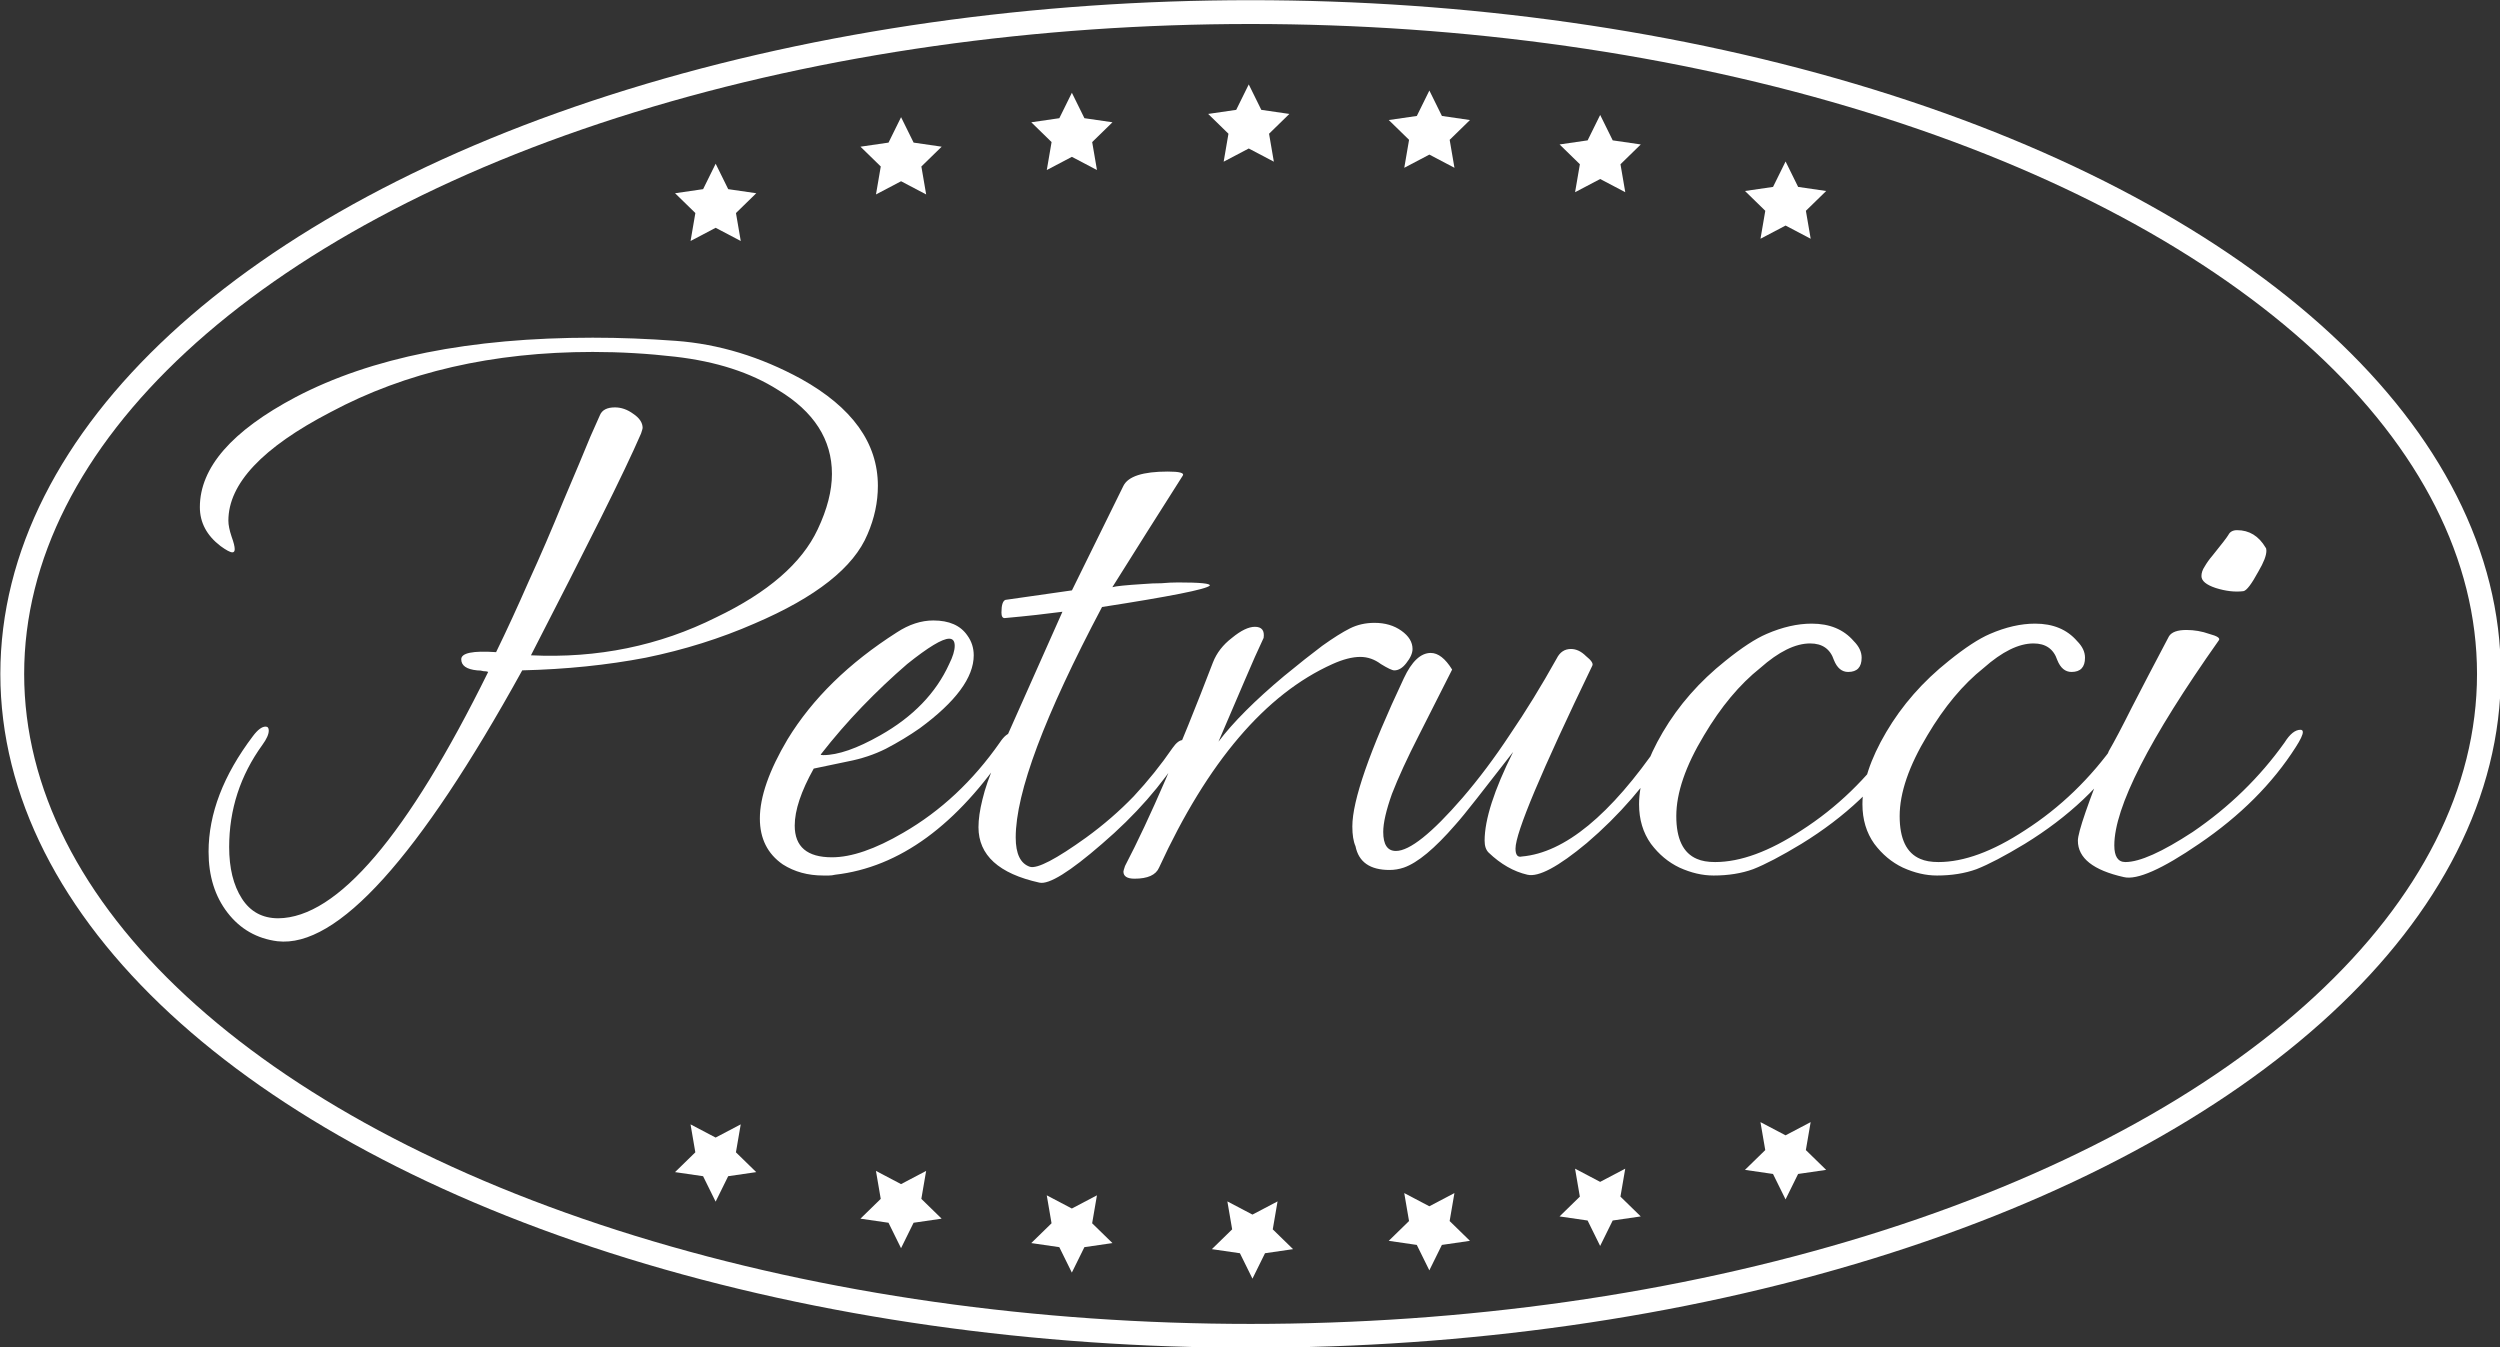 <?xml version="1.0" encoding="UTF-8" standalone="no"?>
<!-- Created with Inkscape (http://www.inkscape.org/) -->

<svg
   width="182.832mm"
   height="98.531mm"
   viewBox="0 0 182.832 98.531"
   version="1.1"
   id="svg1"
   inkscape:version="1.3.2 (091e20e, 2023-11-25, custom)"
   sodipodi:docname="logo-bila.svg"
   xml:space="preserve"
   inkscape:export-filename="..\2024\Petrucci_logo.png"
   inkscape:export-xdpi="96"
   inkscape:export-ydpi="96"
   xmlns:inkscape="http://www.inkscape.org/namespaces/inkscape"
   xmlns:sodipodi="http://sodipodi.sourceforge.net/DTD/sodipodi-0.dtd"
   xmlns="http://www.w3.org/2000/svg"
   xmlns:svg="http://www.w3.org/2000/svg"><rect x="0" y="0" width="182.832" height="98.531" fill="#333333" stroke="none"/><sodipodi:namedview
     id="namedview1"
     pagecolor="#ffffff"
     bordercolor="#000000"
     borderopacity="0.25"
     inkscape:showpageshadow="2"
     inkscape:pageopacity="0.0"
     inkscape:pagecheckerboard="0"
     inkscape:deskcolor="#d1d1d1"
     inkscape:document-units="mm"
     inkscape:zoom="0.95490146"
     inkscape:cx="406.84826"
     inkscape:cy="212.06377"
     inkscape:window-width="1920"
     inkscape:window-height="1017"
     inkscape:window-x="-8"
     inkscape:window-y="-8"
     inkscape:window-maximized="1"
     inkscape:current-layer="g18"
     inkscape:export-bgcolor="#ffffff00" /><defs
     id="defs1" /><g
     inkscape:label="Vrstva 1"
     inkscape:groupmode="layer"
     id="layer1"
     transform="translate(-8.532,-16.859)"
     style="display:inline"><g
       id="g18"
       transform="matrix(2.277,0,0,2.277,-125.746,-61.665)"
       style="fill:#ffffff"><g
         id="g7"
         transform="translate(-3.135,-0.588)"
         style="fill:#ffffff"><ellipse
           style="stroke:#ffffff;stroke-width:0.765;stroke-dasharray:none;stroke-opacity:1;fill-opacity:0;fill:none"
           id="path6"
           cx="102.273"
           cy="56.72"
           rx="39.773"
           ry="21.258" /><path
           d="m 276.127,263.438 q -3.744,-0.48 -6.048,-3.456 -2.304,-2.976 -2.304,-7.392 0,-6.912 5.376,-14.016 0.864,-1.152 1.536,-1.152 0.384,0 0.384,0.48 0,0.672 -0.768,1.728 -4.032,5.568 -4.032,12.384 0,3.84 1.536,6.24 1.536,2.4 4.416,2.4 10.752,-0.096 25.44,-29.856 -0.192,-0.096 -0.576,-0.096 -0.288,-0.096 -0.768,-0.096 -1.92,-0.192 -1.92,-1.344 0,-1.152 4.224,-0.864 1.92,-3.936 3.936,-8.544 2.112,-4.608 4.224,-9.792 2.208,-5.184 3.264,-7.776 1.152,-2.592 1.152,-2.592 0.384,-0.96 1.824,-0.96 1.152,0 2.208,0.768 1.152,0.768 1.152,1.728 0,0.096 -0.192,0.672 -1.536,3.552 -4.896,10.272 -3.36,6.72 -8.448,16.608 12.096,0.576 22.464,-4.608 9.408,-4.512 12.288,-10.656 1.728,-3.648 1.728,-6.72 0,-6.24 -6.528,-10.176 -4.992,-3.168 -12.48,-4.032 -4.992,-0.576 -9.984,-0.576 -18.144,0 -31.776,7.296 -12.384,6.432 -12.384,13.152 0,0.768 0.384,1.92 0.384,1.056 0.384,1.536 0,0.384 -0.288,0.384 -0.384,0 -1.44,-0.768 -2.496,-1.92 -2.496,-4.704 0,-7.2 11.616,-13.344 13.728,-7.2 36,-7.2 2.496,0 4.992,0.096 2.496,0.096 5.088,0.288 7.776,0.576 15.168,4.608 9.312,5.184 9.312,12.96 0,2.976 -1.248,5.856 -2.496,6.048 -13.728,10.848 -6.144,2.688 -13.152,4.128 -7.008,1.344 -14.976,1.536 -18.816,34.08 -29.664,32.832 z m 66.144,-7.968 q -2.784,0 -4.896,-1.344 -2.784,-1.92 -2.784,-5.568 0,-3.936 3.36,-9.6 4.512,-7.392 13.248,-12.96 2.208,-1.44 4.416,-1.44 2.88,0 4.128,1.824 0.768,1.056 0.768,2.4 0,4.032 -6.528,8.832 -1.92,1.344 -4.128,2.496 -2.112,1.056 -4.608,1.536 l -4.128,0.864 q -2.304,4.128 -2.304,6.912 0,3.84 4.512,3.84 3.552,0 8.64,-2.976 6.816,-3.936 11.712,-10.944 0.768,-1.152 1.44,-1.152 0.288,0 0.288,0.384 0,0.48 -0.672,1.44 -9.312,14.016 -21.024,15.36 -0.384,0.096 -0.768,0.096 -0.288,0 -0.672,0 z m 0,-14.592 q 2.688,0 6.912,-2.4 5.952,-3.36 8.352,-8.64 0.672,-1.344 0.672,-2.208 0,-0.864 -0.672,-0.864 -1.248,0 -5.088,3.072 -2.784,2.4 -5.472,5.184 -2.592,2.688 -4.992,5.76 -0.096,0.096 0.288,0.096 z m 26.208,15.456 q -7.392,-1.632 -7.392,-6.72 0,-1.44 0.48,-3.36 0.48,-2.016 1.536,-4.416 l 8.16,-18.336 q -1.44,0.192 -3.168,0.384 -1.728,0.192 -3.84,0.384 -0.384,0 -0.384,-0.672 0,-1.344 0.48,-1.536 l 8.064,-1.152 6.24,-12.672 q 0.864,-1.728 5.376,-1.728 2.112,0 1.824,0.48 -2.112,3.36 -4.32,6.816 -2.112,3.36 -4.224,6.72 0.288,-0.096 1.248,-0.192 0.96,-0.096 2.496,-0.192 1.152,-0.096 2.208,-0.096 1.056,-0.096 2.016,-0.096 4.032,0 3.84,0.384 -0.672,0.672 -13.056,2.592 -10.464,19.776 -10.464,27.936 0,2.976 1.728,3.552 1.344,0.384 6.816,-3.552 3.168,-2.304 5.76,-4.992 2.592,-2.784 4.704,-5.856 0.672,-0.96 1.248,-0.96 0.384,0 0.384,0.384 0,0.384 -0.48,1.152 -3.648,5.856 -9.696,11.04 -5.856,5.088 -7.584,4.704 z m 11.52,-0.48 q -1.344,0 -1.344,-0.864 0,-0.096 0.192,-0.672 4.512,-8.64 10.656,-24.672 0.672,-1.728 2.304,-2.976 1.632,-1.344 2.784,-1.344 1.248,0 1.056,1.344 -0.96,2.016 -2.304,5.184 -1.344,3.168 -3.168,7.392 2.688,-3.552 7.968,-7.968 2.688,-2.208 4.608,-3.648 2.016,-1.44 3.36,-2.112 1.344,-0.672 2.976,-0.672 1.92,0 3.264,0.96 1.344,0.96 1.344,2.208 0,0.768 -0.768,1.728 -0.672,0.864 -1.44,0.864 -0.384,0 -1.632,-0.768 -1.152,-0.864 -2.496,-0.864 -1.44,0 -3.36,0.864 -12.192,5.472 -21.024,24.672 -0.576,1.344 -2.976,1.344 z m 47.616,-0.48 q -2.496,-0.576 -4.704,-2.688 -0.48,-0.48 -0.48,-1.44 0,-3.84 3.456,-10.752 -2.688,3.456 -4.416,5.664 -1.728,2.208 -2.592,3.168 -3.744,4.32 -6.24,5.184 -0.864,0.288 -1.728,0.288 -3.552,0 -4.128,-2.88 -0.384,-0.864 -0.384,-2.4 0,-4.704 6.24,-17.952 1.44,-3.072 3.264,-3.072 1.344,0 2.592,2.016 l -4.032,7.968 q -2.112,4.128 -3.264,7.104 -1.056,2.976 -1.056,4.608 0,2.304 1.536,2.304 2.496,0 8.064,-6.432 2.976,-3.456 5.76,-7.68 2.88,-4.224 5.664,-9.216 0.576,-1.152 1.728,-1.152 0.96,0 1.824,0.864 0.96,0.768 0.768,1.152 -9.312,19.296 -9.312,22.176 0,1.152 0.768,0.96 7.776,-0.672 16.704,-13.728 0.48,-0.864 1.056,-0.96 0.576,-0.192 0.576,0.384 0,0.384 -0.384,1.056 -4.224,6.624 -10.08,11.616 -5.184,4.32 -7.2,3.84 z m 22.56,0.096 q -2.016,0 -4.128,-0.96 -2.016,-0.96 -3.456,-2.88 -1.44,-2.016 -1.44,-4.8 0,-3.84 2.88,-8.736 2.88,-4.896 7.584,-8.64 2.976,-2.4 4.992,-3.264 2.88,-1.248 5.472,-1.248 3.264,0 5.088,2.112 0.96,0.96 0.96,2.016 0,1.728 -1.632,1.728 -1.152,0 -1.728,-1.44 -0.672,-2.016 -2.88,-2.016 -2.688,0 -6.048,2.976 -3.744,2.976 -6.816,8.16 -3.36,5.568 -3.36,9.792 0,4.128 2.496,5.184 0.864,0.384 2.208,0.384 4.608,0 10.464,-3.84 6.432,-4.128 11.04,-10.656 1.056,-1.44 1.92,-1.44 0.288,0 0.288,0.192 0,0.48 -0.864,1.824 -4.416,6.816 -12.384,11.712 -3.648,2.208 -5.856,3.072 -2.112,0.768 -4.8,0.768 z m 27.072,0 q -2.016,0 -4.128,-0.96 -2.016,-0.96 -3.456,-2.88 -1.44,-2.016 -1.44,-4.8 0,-3.84 2.88,-8.736 2.88,-4.896 7.584,-8.64 2.976,-2.4 4.992,-3.264 2.88,-1.248 5.472,-1.248 3.264,0 5.088,2.112 0.96,0.96 0.96,2.016 0,1.728 -1.632,1.728 -1.152,0 -1.728,-1.44 -0.672,-2.016 -2.88,-2.016 -2.688,0 -6.048,2.976 -3.744,2.976 -6.816,8.16 -3.36,5.568 -3.36,9.792 0,4.128 2.496,5.184 0.864,0.384 2.208,0.384 4.608,0 10.464,-3.84 6.432,-4.128 11.04,-10.656 1.056,-1.44 1.92,-1.44 0.288,0 0.288,0.192 0,0.48 -0.864,1.824 -4.416,6.816 -12.384,11.712 -3.648,2.208 -5.856,3.072 -2.112,0.768 -4.8,0.768 z m 37.152,-34.464 q -1.536,0.192 -3.36,-0.384 -1.728,-0.576 -1.728,-1.44 0,-0.576 0.384,-1.152 0.384,-0.672 0.96,-1.344 1.632,-2.016 1.92,-2.496 0.288,-0.576 1.056,-0.576 2.208,0 3.456,2.112 0.096,0.096 0.096,0.384 0,0.864 -0.96,2.496 -1.248,2.304 -1.824,2.4 z m -14.496,34.656 q -5.568,-1.248 -5.568,-4.416 0,-1.536 3.744,-10.848 1.056,-1.824 2.784,-5.28 1.824,-3.552 4.512,-8.64 0.48,-0.768 2.112,-0.768 1.44,0 2.784,0.48 1.44,0.384 1.152,0.768 -12.672,17.952 -12.672,24.864 0,2.016 1.344,2.016 2.592,0 8.16,-3.648 6.624,-4.512 11.136,-10.848 0.96,-1.536 1.92,-1.536 0.288,0 0.288,0.288 0,0.48 -0.864,1.824 -4.224,6.624 -11.712,11.712 -6.72,4.608 -9.12,4.032 z"
           id="text6"
           style="font-size:96px;font-family:Ephesis;-inkscape-font-specification:Ephesis;white-space:pre;stroke-width:2.891;fill:#ffffff"
           transform="matrix(0.265,0,0,0.265,-2.155,-4.506)"
           aria-label="Petrucci" /></g><g
         id="g17"
         transform="translate(0.06)"
         style="fill:#ffffff"><path
           sodipodi:type="star"
           style="fill:#ffffff;fill-opacity:1;stroke:none;stroke-width:0.765;stroke-dasharray:none;stroke-opacity:1"
           id="path7-3"
           inkscape:flatsided="false"
           sodipodi:sides="5"
           sodipodi:cx="43.887108"
           sodipodi:cy="34.678654"
           sodipodi:r1="1.3714721"
           sodipodi:r2="0.685736"
           sodipodi:arg1="1.5707963"
           sodipodi:arg2="2.1991149"
           inkscape:rounded="0"
           inkscape:randomized="0"
           d="m 43.887,36.05 -0.403,-0.817 -0.901,-0.131 0.652,-0.636 -0.154,-0.898 0.806,0.424 0.806,-0.424 -0.154,0.898 0.652,0.636 -0.901,0.131 z"
           inkscape:transform-center-y="0.13096349"
           transform="translate(55.251,39.504)" /><g
           id="g9"
           style="fill:#ffffff"><path
             sodipodi:type="star"
             style="fill:#ffffff;fill-opacity:1;stroke:none;stroke-width:0.765;stroke-dasharray:none;stroke-opacity:1"
             id="path7"
             inkscape:flatsided="false"
             sodipodi:sides="5"
             sodipodi:cx="43.887108"
             sodipodi:cy="34.678654"
             sodipodi:r1="1.3714721"
             sodipodi:r2="0.685736"
             sodipodi:arg1="1.5707963"
             sodipodi:arg2="2.1991149"
             inkscape:rounded="0"
             inkscape:randomized="0"
             d="m 43.887,36.05 -0.403,-0.817 -0.901,-0.131 0.652,-0.636 -0.154,-0.898 0.806,0.424 0.806,-0.424 -0.154,0.898 0.652,0.636 -0.901,0.131 z"
             inkscape:transform-center-y="0.13096349"
             transform="translate(38.009,37.03)" /><path
             sodipodi:type="star"
             style="fill:#ffffff;fill-opacity:1;stroke:none;stroke-width:0.765;stroke-dasharray:none;stroke-opacity:1"
             id="path7-5"
             inkscape:flatsided="false"
             sodipodi:sides="5"
             sodipodi:cx="43.887108"
             sodipodi:cy="34.678654"
             sodipodi:r1="1.3714721"
             sodipodi:r2="0.685736"
             sodipodi:arg1="1.5707963"
             sodipodi:arg2="2.1991149"
             inkscape:rounded="0"
             inkscape:randomized="0"
             d="m 43.887,36.05 -0.403,-0.817 -0.901,-0.131 0.652,-0.636 -0.154,-0.898 0.806,0.424 0.806,-0.424 -0.154,0.898 0.652,0.636 -0.901,0.131 z"
             inkscape:transform-center-y="0.13096349"
             transform="translate(43.964,38.525)" /><path
             sodipodi:type="star"
             style="fill:#ffffff;fill-opacity:1;stroke:none;stroke-width:0.765;stroke-dasharray:none;stroke-opacity:1"
             id="path7-6"
             inkscape:flatsided="false"
             sodipodi:sides="5"
             sodipodi:cx="43.887108"
             sodipodi:cy="34.678654"
             sodipodi:r1="1.3714721"
             sodipodi:r2="0.685736"
             sodipodi:arg1="1.5707963"
             sodipodi:arg2="2.1991149"
             inkscape:rounded="0"
             inkscape:randomized="0"
             d="m 43.887,36.05 -0.403,-0.817 -0.901,-0.131 0.652,-0.636 -0.154,-0.898 0.806,0.424 0.806,-0.424 -0.154,0.898 0.652,0.636 -0.901,0.131 z"
             inkscape:transform-center-y="0.13096349"
             transform="translate(49.45,39.309)" /></g><g
           id="g9-4"
           transform="matrix(-1,0,0,1,198.156,-0.072)"
           style="fill:#ffffff"><path
             sodipodi:type="star"
             style="fill:#ffffff;fill-opacity:1;stroke:none;stroke-width:0.765;stroke-dasharray:none;stroke-opacity:1"
             id="path7-4"
             inkscape:flatsided="false"
             sodipodi:sides="5"
             sodipodi:cx="43.887108"
             sodipodi:cy="34.678654"
             sodipodi:r1="1.3714721"
             sodipodi:r2="0.685736"
             sodipodi:arg1="1.5707963"
             sodipodi:arg2="2.1991149"
             inkscape:rounded="0"
             inkscape:randomized="0"
             d="m 43.887,36.05 -0.403,-0.817 -0.901,-0.131 0.652,-0.636 -0.154,-0.898 0.806,0.424 0.806,-0.424 -0.154,0.898 0.652,0.636 -0.901,0.131 z"
             inkscape:transform-center-y="0.13096349"
             transform="translate(38.009,37.03)" /><path
             sodipodi:type="star"
             style="fill:#ffffff;fill-opacity:1;stroke:none;stroke-width:0.765;stroke-dasharray:none;stroke-opacity:1"
             id="path7-5-8"
             inkscape:flatsided="false"
             sodipodi:sides="5"
             sodipodi:cx="43.887108"
             sodipodi:cy="34.678654"
             sodipodi:r1="1.3714721"
             sodipodi:r2="0.685736"
             sodipodi:arg1="1.5707963"
             sodipodi:arg2="2.1991149"
             inkscape:rounded="0"
             inkscape:randomized="0"
             d="m 43.887,36.05 -0.403,-0.817 -0.901,-0.131 0.652,-0.636 -0.154,-0.898 0.806,0.424 0.806,-0.424 -0.154,0.898 0.652,0.636 -0.901,0.131 z"
             inkscape:transform-center-y="0.13096349"
             transform="translate(43.964,38.525)" /><path
             sodipodi:type="star"
             style="fill:#ffffff;fill-opacity:1;stroke:none;stroke-width:0.765;stroke-dasharray:none;stroke-opacity:1"
             id="path7-6-2"
             inkscape:flatsided="false"
             sodipodi:sides="5"
             sodipodi:cx="43.887108"
             sodipodi:cy="34.678654"
             sodipodi:r1="1.3714721"
             sodipodi:r2="0.685736"
             sodipodi:arg1="1.5707963"
             sodipodi:arg2="2.1991149"
             inkscape:rounded="0"
             inkscape:randomized="0"
             d="m 43.887,36.05 -0.403,-0.817 -0.901,-0.131 0.652,-0.636 -0.154,-0.898 0.806,0.424 0.806,-0.424 -0.154,0.898 0.652,0.636 -0.901,0.131 z"
             inkscape:transform-center-y="0.13096349"
             transform="translate(49.45,39.309)" /></g></g><g
         id="g16"
         transform="rotate(180,135.806,53.524)"
         style="fill:#ffffff"><path
           sodipodi:type="star"
           style="fill:#ffffff;fill-opacity:1;stroke:none;stroke-width:0.765;stroke-dasharray:none;stroke-opacity:1"
           id="path7-3-2"
           inkscape:flatsided="false"
           sodipodi:sides="5"
           sodipodi:cx="43.887108"
           sodipodi:cy="34.678654"
           sodipodi:r1="1.3714721"
           sodipodi:r2="0.685736"
           sodipodi:arg1="1.5707963"
           sodipodi:arg2="2.1991149"
           inkscape:rounded="0"
           inkscape:randomized="0"
           d="m 43.887,36.05 -0.403,-0.817 -0.901,-0.131 0.652,-0.636 -0.154,-0.898 0.806,0.424 0.806,-0.424 -0.154,0.898 0.652,0.636 -0.901,0.131 z"
           inkscape:transform-center-y="0.13096349"
           transform="translate(128.646,33.801)" /><g
           id="g9-1"
           transform="translate(73.395,-5.704)"
           style="fill:#ffffff"><path
             sodipodi:type="star"
             style="fill:#ffffff;fill-opacity:1;stroke:none;stroke-width:0.765;stroke-dasharray:none;stroke-opacity:1"
             id="path7-8"
             inkscape:flatsided="false"
             sodipodi:sides="5"
             sodipodi:cx="43.887108"
             sodipodi:cy="34.678654"
             sodipodi:r1="1.3714721"
             sodipodi:r2="0.685736"
             sodipodi:arg1="1.5707963"
             sodipodi:arg2="2.1991149"
             inkscape:rounded="0"
             inkscape:randomized="0"
             d="m 43.887,36.05 -0.403,-0.817 -0.901,-0.131 0.652,-0.636 -0.154,-0.898 0.806,0.424 0.806,-0.424 -0.154,0.898 0.652,0.636 -0.901,0.131 z"
             inkscape:transform-center-y="0.13096349"
             transform="translate(38.009,37.03)" /><path
             sodipodi:type="star"
             style="fill:#ffffff;fill-opacity:1;stroke:none;stroke-width:0.765;stroke-dasharray:none;stroke-opacity:1"
             id="path7-5-7"
             inkscape:flatsided="false"
             sodipodi:sides="5"
             sodipodi:cx="43.887108"
             sodipodi:cy="34.678654"
             sodipodi:r1="1.3714721"
             sodipodi:r2="0.685736"
             sodipodi:arg1="1.5707963"
             sodipodi:arg2="2.1991149"
             inkscape:rounded="0"
             inkscape:randomized="0"
             d="m 43.887,36.05 -0.403,-0.817 -0.901,-0.131 0.652,-0.636 -0.154,-0.898 0.806,0.424 0.806,-0.424 -0.154,0.898 0.652,0.636 -0.901,0.131 z"
             inkscape:transform-center-y="0.13096349"
             transform="translate(43.964,38.525)" /><path
             sodipodi:type="star"
             style="fill:#ffffff;fill-opacity:1;stroke:none;stroke-width:0.765;stroke-dasharray:none;stroke-opacity:1"
             id="path7-6-1"
             inkscape:flatsided="false"
             sodipodi:sides="5"
             sodipodi:cx="43.887108"
             sodipodi:cy="34.678654"
             sodipodi:r1="1.3714721"
             sodipodi:r2="0.685736"
             sodipodi:arg1="1.5707963"
             sodipodi:arg2="2.1991149"
             inkscape:rounded="0"
             inkscape:randomized="0"
             d="m 43.887,36.05 -0.403,-0.817 -0.901,-0.131 0.652,-0.636 -0.154,-0.898 0.806,0.424 0.806,-0.424 -0.154,0.898 0.652,0.636 -0.901,0.131 z"
             inkscape:transform-center-y="0.13096349"
             transform="translate(49.45,39.309)" /></g><g
           id="g9-4-0"
           transform="matrix(-1,0,0,1,271.551,-5.776)"
           style="fill:#ffffff"><path
             sodipodi:type="star"
             style="fill:#ffffff;fill-opacity:1;stroke:none;stroke-width:0.765;stroke-dasharray:none;stroke-opacity:1"
             id="path7-4-6"
             inkscape:flatsided="false"
             sodipodi:sides="5"
             sodipodi:cx="43.887108"
             sodipodi:cy="34.678654"
             sodipodi:r1="1.3714721"
             sodipodi:r2="0.685736"
             sodipodi:arg1="1.5707963"
             sodipodi:arg2="2.1991149"
             inkscape:rounded="0"
             inkscape:randomized="0"
             d="m 43.887,36.05 -0.403,-0.817 -0.901,-0.131 0.652,-0.636 -0.154,-0.898 0.806,0.424 0.806,-0.424 -0.154,0.898 0.652,0.636 -0.901,0.131 z"
             inkscape:transform-center-y="0.13096349"
             transform="translate(38.009,37.03)" /><path
             sodipodi:type="star"
             style="fill:#ffffff;fill-opacity:1;stroke:none;stroke-width:0.765;stroke-dasharray:none;stroke-opacity:1"
             id="path7-5-8-9"
             inkscape:flatsided="false"
             sodipodi:sides="5"
             sodipodi:cx="43.887108"
             sodipodi:cy="34.678654"
             sodipodi:r1="1.3714721"
             sodipodi:r2="0.685736"
             sodipodi:arg1="1.5707963"
             sodipodi:arg2="2.1991149"
             inkscape:rounded="0"
             inkscape:randomized="0"
             d="m 43.887,36.05 -0.403,-0.817 -0.901,-0.131 0.652,-0.636 -0.154,-0.898 0.806,0.424 0.806,-0.424 -0.154,0.898 0.652,0.636 -0.901,0.131 z"
             inkscape:transform-center-y="0.13096349"
             transform="translate(43.964,38.525)" /><path
             sodipodi:type="star"
             style="fill:#ffffff;fill-opacity:1;stroke:none;stroke-width:0.765;stroke-dasharray:none;stroke-opacity:1"
             id="path7-6-2-3"
             inkscape:flatsided="false"
             sodipodi:sides="5"
             sodipodi:cx="43.887108"
             sodipodi:cy="34.678654"
             sodipodi:r1="1.3714721"
             sodipodi:r2="0.685736"
             sodipodi:arg1="1.5707963"
             sodipodi:arg2="2.1991149"
             inkscape:rounded="0"
             inkscape:randomized="0"
             d="m 43.887,36.05 -0.403,-0.817 -0.901,-0.131 0.652,-0.636 -0.154,-0.898 0.806,0.424 0.806,-0.424 -0.154,0.898 0.652,0.636 -0.901,0.131 z"
             inkscape:transform-center-y="0.13096349"
             transform="translate(49.45,39.309)" /></g></g></g></g></svg>
